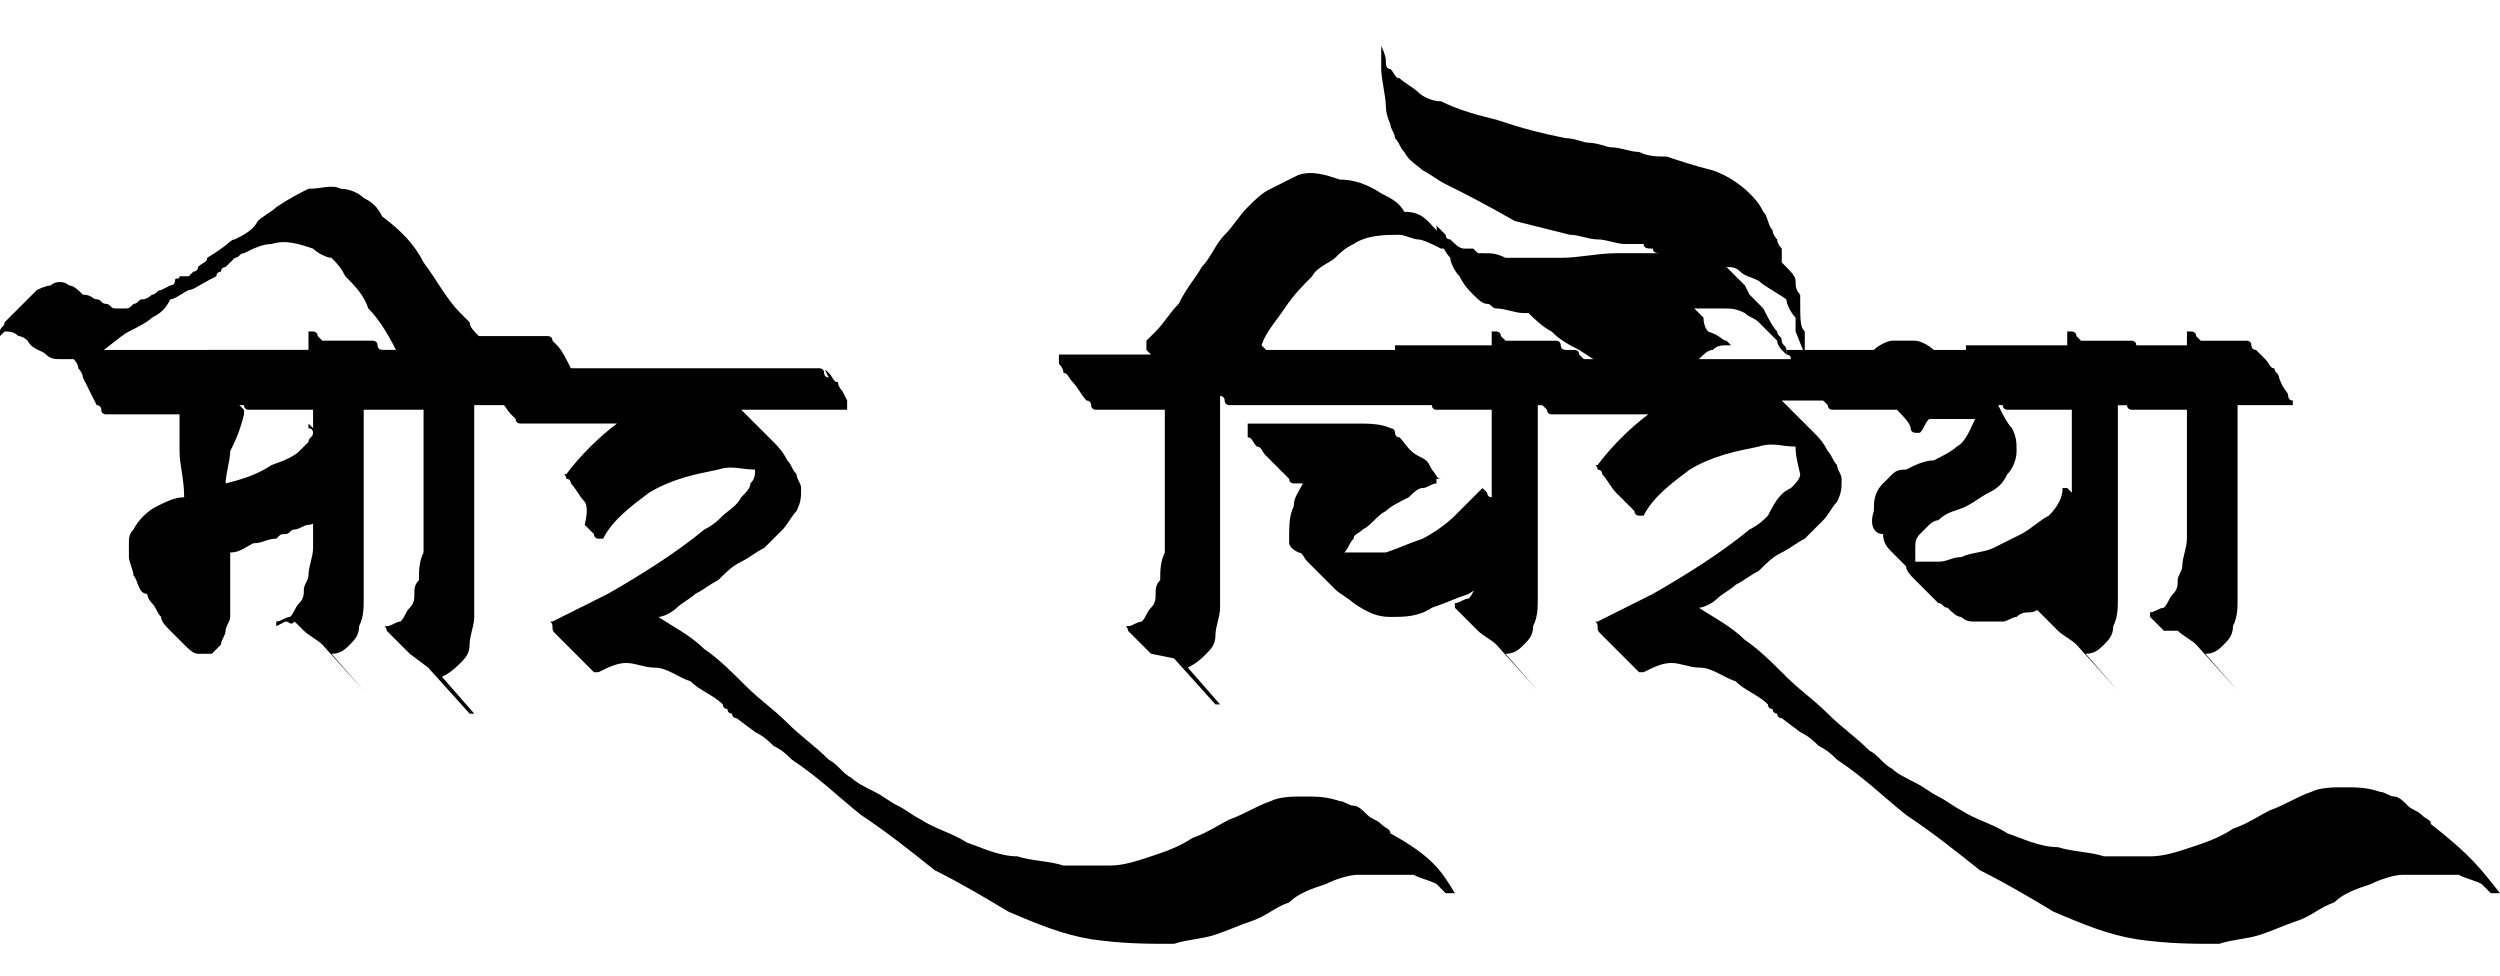 <?xml version="1.0" encoding="utf-8"?>
<!-- Generator: Adobe Illustrator 26.1.0, SVG Export Plug-In . SVG Version: 6.00 Build 0)  -->
<svg version="1.1" id="Layer_1" xmlns="http://www.w3.org/2000/svg" xmlns:xlink="http://www.w3.org/1999/xlink" x="0px" y="0px"
	 viewBox="0 0 54.3 21.2" style="enable-background:new 0 0 54.3 21.2;" xml:space="preserve">
<path d="M9.3,8.6c0,0,0,0.1,0.1,0.1c0,0.1,0,0.1,0,0.1H5.2l0,0l0,0l0.1,0.1c0,0.1,0,0.1,0,0.1C5.2,9.4,5.1,9.6,5,9.8
	c0,0.2-0.1,0.5-0.1,0.7l0,0l0,0c0.4-0.1,0.7-0.2,1-0.4C6.2,10,6.4,9.9,6.5,9.8c0.1-0.1,0.1-0.1,0.2-0.2c0-0.1,0.1-0.1,0.1-0.2l0,0
	l0,0c0,0,0-0.1-0.1-0.1c0,0,0,0,0-0.1l0,0l0,0c0,0,0,0,0.1,0.1c0,0,0,0.1,0.1,0.1c0.1,0.1,0.1,0.2,0.2,0.2c0,0,0.1,0.1,0.1,0.2
	c0.1,0.1,0.1,0.2,0.2,0.3c0,0,0.1,0.1,0.1,0.2l0.1,0.1v0.1c0,0.1,0,0.2,0,0.2c0,0.1-0.1,0.1-0.1,0.2c-0.1,0.2-0.2,0.2-0.3,0.3
	c0,0-0.1,0.1-0.2,0.1s-0.2,0.1-0.3,0.1c-0.1,0-0.2,0.1-0.3,0.1c-0.1,0-0.1,0.1-0.2,0.1s-0.1,0-0.2,0.1c-0.2,0-0.3,0.1-0.5,0.1
	C5.3,11.9,5.2,12,5,12v0.1v0.1c0,0.2,0,0.4,0,0.6c0,0.2,0,0.4,0,0.6c0,0.1-0.1,0.2-0.1,0.3c0,0.1-0.1,0.2-0.1,0.3
	c-0.1,0.1-0.1,0.1-0.2,0.2c-0.1,0-0.2,0-0.3,0s-0.2-0.1-0.3-0.2s-0.2-0.2-0.3-0.3c-0.1-0.1-0.2-0.2-0.2-0.3
	c-0.1-0.1-0.1-0.2-0.2-0.3c0,0-0.1-0.1-0.1-0.2C3,12.9,3,12.6,2.9,12.5c0-0.1-0.1-0.3-0.1-0.4c0-0.1,0-0.2,0-0.3
	c0-0.1,0-0.2,0.1-0.3C3,11.3,3.2,11.1,3.4,11c0.2-0.1,0.4-0.2,0.6-0.2c0-0.4-0.1-0.7-0.1-1c0-0.1,0-0.3,0-0.4s0-0.3,0-0.4H2.3
	c0,0-0.1,0-0.1-0.1c0,0,0-0.1-0.1-0.1C2,8.6,1.9,8.4,1.8,8.2C1.8,8.1,1.7,8,1.7,8c0-0.1-0.1-0.2-0.1-0.2V7.7c0-0.1,0-0.1,0-0.1h7
	c0,0,0.1,0,0.1,0.1l0.1,0.1C8.8,7.9,8.8,8,8.9,8C9,8.1,9,8.1,9.1,8.2C9,8.3,9.1,8.5,9.3,8.6z"/>
<path d="M9,8.6c0,0,0,0.1,0.1,0.1c0,0.1,0,0.1,0,0.1H7.9c0,0.2,0,0.4,0,0.6c0,0.2,0,0.4,0,0.6c0,0.2,0,0.4,0,0.6c0,0.2,0,0.4,0,0.6
	c0,0.2,0,0.4,0,0.6s0,0.4,0,0.6c0,0.2,0,0.4,0,0.6c0,0.2,0,0.4-0.1,0.6c0,0.2-0.1,0.3-0.2,0.4c-0.1,0.1-0.2,0.2-0.4,0.2l0,0l0.7,0.8
	l0,0l-0.9-1c-0.1-0.1-0.3-0.2-0.4-0.3l-0.2-0.2c-0.1,0.1-0.1,0-0.2,0L6,13.6c0,0,0,0,0-0.1l0,0c0.1,0,0.2-0.1,0.3-0.1
	c0.1-0.1,0.1-0.2,0.2-0.3c0.1-0.1,0.1-0.2,0.1-0.3c0-0.1,0.1-0.2,0.1-0.3c0-0.2,0.1-0.4,0.1-0.6s0-0.4,0-0.7c0-0.2,0-0.3,0-0.5
	s0-0.3,0-0.5V8.9H5.4c0,0-0.1,0-0.1-0.1L5.2,8.7C5.1,8.6,5,8.4,4.9,8.2C4.8,8.1,4.7,7.9,4.6,7.8c0,0,0-0.1-0.1-0.1
	c0-0.1,0-0.1,0-0.1h2.2V7.3V7.2l0,0h0.1c0,0,0.1,0,0.1,0.1L7,7.4h1.1c0,0,0.1,0,0.1,0.1c0,0,0,0.1,0.1,0.1c0.1,0.1,0.1,0.1,0.2,0.2
	C8.6,8,8.6,8.1,8.7,8.1c0,0.1,0.1,0.1,0.1,0.2C8.9,8.5,8.9,8.5,9,8.6z"/>
<path d="M12.9,8.6c0,0,0,0.1,0.1,0.1c0,0.1,0,0.1,0,0.1h-2.7c0,0.3,0,0.5,0,0.8v0.8c0,0.2,0,0.4,0,0.6c0,0.2,0,0.4,0,0.6
	c0,0.2,0,0.4,0,0.6c0,0.2,0,0.4,0,0.6c0,0.2,0,0.4,0,0.6s-0.1,0.4-0.1,0.6c0,0.2-0.1,0.3-0.2,0.4c-0.1,0.1-0.2,0.2-0.4,0.3l0,0
	l0.7,0.8h-0.1l-0.9-1l-0.4-0.3c-0.1-0.1-0.1-0.1-0.2-0.2c-0.1-0.1-0.1-0.1-0.2-0.2l-0.1-0.1c0-0.1-0.1-0.1,0-0.1
	c0.1,0,0.2-0.1,0.3-0.1c0.1-0.1,0.1-0.2,0.2-0.3c0.1-0.1,0.1-0.2,0.1-0.3c0-0.1,0-0.2,0.1-0.3c0-0.2,0-0.4,0.1-0.6
	c0-0.2,0-0.4,0-0.6c0-0.2,0-0.3,0-0.5s0-0.3,0-0.5V8.9H7.8c0,0-0.1,0-0.1-0.1L7.6,8.7c0-0.1-0.1-0.1-0.1-0.2
	C7.4,8.4,7.4,8.3,7.3,8.2C7.3,8.1,7.2,8,7.2,8C7.1,7.9,7,7.9,7,7.8c0,0,0-0.1-0.1-0.1c0-0.1,0-0.1,0-0.1h1.7C8.4,7.2,8.2,6.9,8,6.7
	C7.9,6.4,7.7,6.2,7.5,6C7.4,5.8,7.3,5.7,7.2,5.6c-0.1,0-0.3-0.1-0.4-0.2C6.5,5.3,6.2,5.2,5.9,5.3c-0.2,0-0.4,0.1-0.6,0.2l0,0l0,0
	l0,0l0,0c-0.1,0-0.1,0.1-0.2,0.1l0,0l0,0l0,0L5,5.7L4.9,5.8c0,0-0.1,0-0.1,0.1c0,0-0.1,0-0.1,0.1l0,0l0,0C4.3,6.2,4.2,6.3,4.1,6.3
	C3.9,6.4,3.8,6.5,3.7,6.5C3.6,6.7,3.5,6.8,3.3,6.9C3.2,7,3,7.1,2.8,7.2S2.3,7.6,2.1,7.7C2,7.7,1.8,7.8,1.7,7.8s-0.3,0-0.4,0
	c-0.1,0-0.2,0-0.3-0.1S0.7,7.6,0.6,7.4c0,0-0.1-0.1-0.2-0.1C0.3,7.2,0.2,7.2,0.1,7.2L0,7.3l0,0V7.2C0,7.1,0.1,7.1,0.1,7
	c0.1-0.1,0.1-0.1,0.2-0.2c0.1-0.1,0.3-0.3,0.4-0.4l0.1-0.1C1,6.2,1.1,6.2,1.1,6.2c0.1-0.1,0.3-0.1,0.4,0c0.1,0,0.2,0.1,0.3,0.2
	C2,6.4,2,6.5,2.1,6.5c0.1,0,0.1,0.1,0.2,0.1s0.1,0.1,0.2,0.1s0.2,0,0.2,0c0.1,0,0.1,0,0.2-0.1C3,6.6,3,6.5,3.1,6.5
	c0.1,0,0.2-0.1,0.2-0.1c0.1,0,0.1-0.1,0.2-0.1l0,0l0,0l0,0l0,0l0,0l0,0l0.2-0.1c0,0,0.1,0,0.1-0.1c0-0.1,0.1,0,0.1-0.1l0,0l0,0
	c0,0,0,0,0.1,0c0,0,0,0,0.1,0l0.1-0.1c0,0,0.1,0,0.1-0.1l0,0l0,0l0,0c0.1-0.1,0.2-0.1,0.2-0.2c0.5-0.3,0.5-0.4,0.6-0.4
	C5.3,5.1,5.5,5,5.6,4.8C5.7,4.7,5.9,4.6,6,4.5c0.3-0.2,0.5-0.3,0.7-0.4c0.3,0,0.5-0.1,0.7,0c0.2,0,0.4,0.1,0.5,0.2
	c0.2,0.1,0.3,0.2,0.4,0.4c0.4,0.3,0.7,0.6,0.9,1c0.3,0.4,0.5,0.8,0.8,1.1c0,0,0.1,0.1,0.2,0.2c0,0.1,0.1,0.2,0.2,0.3h1.5
	c0,0,0.1,0,0.1,0.1l0.1,0.1c0.1,0.1,0.2,0.3,0.3,0.5c0.1,0.1,0.1,0.1,0.2,0.2C12.8,8.5,12.8,8.6,12.9,8.6z M5.2,5.5L5.2,5.5L5.2,5.5
	L5.2,5.5z"/>
<path d="M31.6,19.4c0,0.1,0.1,0.1,0,0.1C31.7,19.5,31.6,19.5,31.6,19.4c-0.1,0-0.1,0-0.2,0l-0.1-0.1l-0.1-0.1l0,0l0,0
	c-0.2-0.1-0.3-0.1-0.5-0.2c-0.1,0-0.1,0-0.2,0s-0.1,0-0.2,0c-0.3,0-0.5,0-0.8,0c-0.2,0-0.5,0.1-0.7,0.2c-0.3,0.1-0.6,0.2-0.8,0.4
	c-0.3,0.1-0.5,0.3-0.8,0.4s-0.5,0.2-0.8,0.3c-0.3,0.1-0.6,0.1-0.9,0.2c-0.6,0-1.1,0-1.8-0.1c-0.6-0.1-1.1-0.3-1.8-0.6
	c-0.5-0.3-1-0.6-1.6-0.9c-0.5-0.4-1-0.8-1.6-1.2c-0.5-0.4-0.9-0.8-1.5-1.2c-0.1-0.1-0.2-0.2-0.4-0.3c-0.1-0.1-0.2-0.2-0.4-0.3
	l-0.4-0.3l0,0l0,0l0,0c0,0-0.1,0-0.1-0.1c0,0-0.1,0-0.1-0.1c0,0-0.1,0-0.1-0.1c-0.2-0.2-0.5-0.3-0.7-0.5c-0.3-0.1-0.5-0.3-0.8-0.3
	c-0.2,0-0.4-0.1-0.6-0.1c-0.2,0-0.4,0.1-0.6,0.2h-0.1l-0.1-0.1c-0.1-0.1-0.1-0.1-0.2-0.2s-0.1-0.1-0.2-0.2l-0.1-0.1
	c-0.1-0.1-0.1-0.1-0.2-0.2c-0.1-0.1-0.1-0.1-0.1-0.2c0-0.1-0.1-0.1,0-0.1c0.2-0.1,0.4-0.2,0.6-0.3c0.2-0.1,0.4-0.2,0.6-0.3
	c0.7-0.4,1.5-0.9,2.1-1.4c0.2-0.1,0.3-0.2,0.4-0.3c0.1-0.1,0.3-0.2,0.4-0.4c0.1-0.1,0.2-0.2,0.2-0.3c0.1-0.1,0.1-0.2,0.1-0.3
	c-0.3,0-0.5-0.1-0.8,0c-0.5,0.1-1,0.2-1.5,0.5c-0.4,0.3-0.8,0.6-1,1h-0.1c-0.1,0-0.1-0.1-0.1-0.1c-0.1-0.1-0.1-0.1-0.2-0.2
	c0.1-0.4,0-0.5,0-0.5c-0.1-0.1-0.2-0.3-0.3-0.4c0,0,0-0.1-0.1-0.1c0-0.1-0.1-0.1,0-0.1c0.3-0.4,0.7-0.8,1.1-1.1h-2.1
	c0,0-0.1,0-0.1-0.1l-0.1-0.1c-0.1-0.1-0.2-0.3-0.3-0.4c-0.1-0.1-0.1-0.2-0.2-0.2c0-0.1-0.1-0.2-0.1-0.2s0-0.1-0.1-0.1
	c0-0.1,0-0.1,0-0.1h7.4c0,0,0.1,0,0.1,0.1c0,0,0,0.1,0.1,0.1C17.9,8,17.9,8,18,8.1c0.1,0.1,0.1,0.2,0.2,0.2c0,0.1,0.1,0.2,0.1,0.2
	l0.1,0.2v0.1c0,0.1,0,0.1,0,0.1h-2.3C16.2,9,16.2,9,16.3,9.1s0.1,0.1,0.2,0.2c0.1,0.1,0.2,0.2,0.3,0.3c0.1,0.1,0.2,0.2,0.3,0.4
	c0.1,0.1,0.1,0.2,0.2,0.3c0,0.1,0.1,0.2,0.1,0.3c0,0.2,0,0.3-0.1,0.5c-0.1,0.1-0.2,0.3-0.3,0.4c-0.1,0.1-0.3,0.3-0.4,0.4
	c-0.2,0.1-0.3,0.2-0.5,0.3c-0.2,0.1-0.3,0.2-0.5,0.4c-0.2,0.1-0.3,0.2-0.5,0.3c-0.1,0.1-0.3,0.2-0.4,0.3c-0.1,0.1-0.3,0.2-0.4,0.2
	c0.3,0.2,0.7,0.4,1,0.7c0.3,0.2,0.6,0.5,0.9,0.8c0.3,0.3,0.6,0.5,0.9,0.8c0.3,0.3,0.6,0.5,0.9,0.8c0.2,0.1,0.3,0.3,0.5,0.4
	c0.1,0.1,0.3,0.2,0.5,0.3c0.2,0.1,0.3,0.2,0.5,0.3c0.2,0.1,0.3,0.2,0.5,0.3c0.3,0.2,0.7,0.3,1,0.5c0.3,0.1,0.7,0.3,1.1,0.3
	c0.3,0.1,0.7,0.1,1,0.2c0.3,0,0.7,0,1,0s0.6-0.1,0.9-0.2c0.3-0.1,0.6-0.2,0.9-0.4c0.3-0.1,0.6-0.3,0.8-0.4c0.3-0.1,0.6-0.3,0.9-0.4
	c0.2-0.1,0.5-0.1,0.7-0.1c0.3,0,0.5,0,0.8,0.1c0.1,0,0.2,0.1,0.3,0.1c0.1,0,0.2,0.1,0.3,0.2c0.1,0.1,0.2,0.1,0.3,0.2
	s0.2,0.1,0.2,0.2C31.1,18.6,31.3,18.9,31.6,19.4L31.6,19.4z"/>
<path d="M37.5,7.4C37.5,7.6,37.5,7.6,37.5,7.4c0.1,0.1,0.1,0.1,0.1,0.1l0,0h-0.1c-0.1,0-0.2,0-0.3,0.1c-0.1,0-0.2,0.1-0.3,0.2
	C36.8,8,36.7,8,36.6,8.1c-0.1,0.1-0.2,0.1-0.4,0.1c-0.2,0-0.3,0-0.5,0c-0.2,0-0.3-0.1-0.5-0.1c-0.3-0.1-0.6-0.3-0.9-0.5
	c-0.2-0.1-0.4-0.2-0.6-0.4c-0.2-0.1-0.4-0.3-0.5-0.4c-0.1-0.1-0.2-0.2-0.3-0.3c-0.1-0.1-0.2-0.2-0.3-0.3c0,0,0,0-0.1,0
	c0,0,0,0-0.1,0L32.1,6L32,5.9l-0.1-0.1l-0.1-0.1c0,0-0.1,0-0.1-0.1l0,0l-0.1-0.1l-0.1-0.1l0,0l0,0c0,0,0,0-0.1,0c0,0,0,0-0.1,0
	c-0.2-0.1-0.4-0.2-0.5-0.2s-0.3-0.1-0.4-0.1c-0.3,0-0.7,0-1,0.2c-0.2,0.1-0.3,0.2-0.4,0.3S28.6,5.8,28.5,6c-0.2,0.2-0.4,0.4-0.6,0.7
	c-0.2,0.3-0.4,0.5-0.5,0.8l0,0l0,0c0.1,0.1,0.1,0.1,0.2,0.2C27.6,7.9,27.6,8,27.8,8c0,0.1,0.1,0.2,0.1,0.2c0,0.1,0.1,0.2,0.1,0.2
	v0.1c0,0.1,0,0.1,0,0.1h-1.5c0,0.3,0,0.5,0,0.8v0.8c0,0.2,0,0.4,0,0.6s0,0.4,0,0.6c0,0.2,0,0.4,0,0.6c0,0.2,0,0.4,0,0.6s0,0.4,0,0.6
	c0,0.2-0.1,0.4-0.1,0.6c0,0.2-0.1,0.3-0.2,0.4c-0.1,0.1-0.2,0.2-0.4,0.3l0,0l0.7,0.8h-0.1l-0.9-1L25,14.2c-0.1-0.1-0.1-0.1-0.2-0.2
	c-0.1-0.1-0.1-0.1-0.2-0.2l-0.1-0.1c0-0.1-0.1-0.1,0-0.1s0.2-0.1,0.3-0.1c0.1-0.1,0.1-0.2,0.2-0.3c0.1-0.1,0.1-0.2,0.1-0.3
	s0-0.2,0.1-0.3c0-0.2,0-0.4,0.1-0.6c0-0.2,0-0.4,0-0.6s0-0.3,0-0.5c0-0.2,0-0.3,0-0.5V8.9h-1.5c0,0-0.1,0-0.1-0.1c0,0,0-0.1-0.1-0.1
	c-0.1-0.1-0.2-0.3-0.3-0.4c-0.1-0.1-0.1-0.2-0.2-0.2c0-0.1-0.1-0.2-0.1-0.2V7.8V7.7l0,0h2l-0.1-0.1V7.4c0,0,0,0,0.1-0.1
	c0,0,0,0,0.1-0.1c0.2-0.2,0.3-0.4,0.5-0.6C25.8,6.2,26,6,26.1,5.8c0.2-0.2,0.3-0.5,0.5-0.7s0.3-0.4,0.5-0.6s0.3-0.3,0.5-0.4
	c0.2-0.1,0.4-0.2,0.6-0.3c0.3-0.1,0.6,0,0.9,0.1c0.3,0,0.6,0.1,0.9,0.3c0.2,0.1,0.4,0.2,0.5,0.4C30.9,4.6,31,4.8,31.2,5
	c0.1,0.1,0.2,0.2,0.3,0.2c0.1,0.1,0.2,0.2,0.3,0.2l0,0c0,0,0,0,0.1,0c0,0,0,0,0.1,0l0.1,0.1l0.1,0.1l0.1,0.1l0,0l0,0
	c0,0,0.1,0,0.1,0.1c0,0,0.1,0,0.1,0.1L32.6,6l0.1,0.1c0,0,0,0,0.1,0l0,0l0,0c0,0,0.1,0,0.1,0.1c0.1,0,0.2,0.1,0.3,0.1
	s0.2,0.1,0.3,0.1c0.1,0,0.2,0.1,0.3,0.1c0.1,0,0.2,0,0.3,0.1c0.1,0,0.2,0,0.3,0c0.1,0,0.2,0,0.3-0.1c0.1,0,0.2-0.1,0.2-0.1
	c0.1,0,0.1-0.1,0.2-0.1c0.1-0.1,0.3-0.2,0.4-0.2c0.2,0.1,0.4,0.1,0.5,0.1c0.1,0,0.1,0.1,0.2,0.1c0.1,0.1,0.1,0.1,0.2,0.1
	c0.1,0.1,0.2,0.2,0.3,0.2c0.1,0.1,0.2,0.2,0.3,0.3c0,0.2,0.1,0.3,0.1,0.3C37.4,7.3,37.4,7.4,37.5,7.4z M31.3,5.4L31.3,5.4L31.3,5.4z
	"/>
<path d="M35,8.6c0,0,0,0.1,0.1,0.1c0,0.1,0,0.1,0,0.1h-8.4c0,0-0.1,0-0.1-0.1c0,0,0-0.1-0.1-0.1c-0.1-0.1-0.1-0.1-0.2-0.2
	c-0.1-0.1-0.1-0.2-0.2-0.2C26.1,8.1,26,8,25.9,8c-0.1-0.1-0.1-0.2-0.1-0.2V7.7c0-0.1,0-0.1,0-0.1h8.4c0,0,0.1,0,0.1,0.1l0.1,0.1
	c0.1,0.1,0.2,0.3,0.3,0.5c0.1,0.1,0.1,0.1,0.2,0.2C34.9,8.5,35,8.6,35,8.6z M32.7,11.2c0.1,0.1,0.1,0.1,0.2,0.2
	c0.1,0.1,0.1,0.2,0.2,0.2c0,0,0,0.1,0.1,0.1c0,0.1,0,0.1,0,0.1c-0.2,0.2-0.3,0.4-0.6,0.6c-0.2,0.2-0.4,0.3-0.7,0.5
	c-0.3,0.1-0.5,0.2-0.8,0.3c-0.3,0.2-0.6,0.2-0.9,0.2c-0.3,0-0.5-0.1-0.8-0.3c-0.1-0.1-0.3-0.2-0.4-0.3c-0.1-0.1-0.2-0.2-0.3-0.3
	c-0.1-0.1-0.2-0.2-0.3-0.3c-0.1-0.1-0.1-0.2-0.2-0.2C28,11.9,28,11.8,28,11.8c0-0.4,0-0.6,0.1-0.8c0-0.2,0.1-0.3,0.2-0.5l0,0l0,0
	h-0.2c0,0-0.1,0-0.1-0.1l-0.1-0.1c-0.1-0.1-0.1-0.1-0.2-0.2s-0.1-0.1-0.2-0.2c-0.1-0.1-0.1-0.2-0.2-0.2c-0.1-0.1-0.1-0.2-0.2-0.2
	l0,0V9.3V9.2l0,0c0.3,0,0.5,0,0.8,0c0.3,0,0.5,0,0.8,0s0.5,0,0.8,0c0.2,0,0.5,0,0.7,0.1c0,0,0.1,0,0.1,0.1c0,0,0,0.1,0.1,0.1
	c0.1,0.1,0.2,0.3,0.4,0.4C31,10,31,10,31.1,10.2c0.1,0.1,0.1,0.2,0.2,0.2c-0.1,0-0.1,0-0.1,0v0.1l0,0c-0.1,0-0.2,0.1-0.3,0.1
	c-0.1,0-0.2,0.1-0.3,0.2c-0.2,0.1-0.4,0.2-0.5,0.3c-0.2,0.1-0.3,0.3-0.5,0.4c-0.1,0.1-0.2,0.1-0.2,0.2c-0.1,0.1-0.1,0.2-0.2,0.3l0,0
	l0,0c0.3,0,0.6,0,0.9,0c0.3-0.1,0.5-0.2,0.8-0.3c0.2-0.1,0.5-0.3,0.7-0.5c0.2-0.2,0.4-0.4,0.6-0.6l0,0c0,0,0,0,0.1,0.1
	c0,0,0,0.1,0.1,0.1C32.5,10.9,32.6,11.1,32.7,11.2L32.7,11.2z"/>
<path d="M34.5,8.6c0,0,0,0.1,0.1,0.1c0,0.1,0,0.1,0,0.1h-1.2c0,0.2,0,0.4,0,0.6c0,0.2,0,0.4,0,0.6c0,0.2,0,0.4,0,0.6
	c0,0.2,0,0.4,0,0.6c0,0.2,0,0.4,0,0.6s0,0.4,0,0.6c0,0.2,0,0.4,0,0.6c0,0.2,0,0.4-0.1,0.6c0,0.2-0.1,0.3-0.2,0.4
	c-0.1,0.1-0.2,0.2-0.4,0.2l0,0l0.7,0.8l0,0l-0.9-1c-0.1-0.1-0.3-0.2-0.4-0.3l-0.2-0.2c-0.1-0.1-0.1-0.1-0.2-0.2l-0.1-0.1
	c0,0,0,0,0-0.1l0,0c0.1,0,0.2-0.1,0.3-0.1c0.1-0.1,0.1-0.2,0.2-0.3s0.1-0.2,0.1-0.3s0.1-0.2,0.1-0.3c0-0.2,0.1-0.4,0.1-0.6
	s0-0.4,0-0.7c0-0.2,0-0.3,0-0.5s0-0.3,0-0.5V8.9h-1.2c0,0-0.1,0-0.1-0.1l-0.1-0.1c-0.1-0.1-0.2-0.3-0.3-0.5
	c-0.1-0.2-0.2-0.3-0.3-0.5c0,0,0-0.1-0.1-0.1c0-0.1,0-0.1,0-0.1h2.1V7.3V7.2l0,0h0.1c0,0,0.1,0,0.1,0.1l0.1,0.1h1.1
	c0,0,0.1,0,0.1,0.1c0,0,0,0.1,0.1,0.1C34,7.8,34,7.8,34.1,7.9c0.1,0.1,0.1,0.2,0.2,0.2c-0.1,0.1,0,0.2,0,0.3
	C34.4,8.5,34.4,8.5,34.5,8.6z"/>
<path d="M54.3,19.4c0,0.1,0.1,0.1,0,0.1C54.3,19.5,54.3,19.5,54.3,19.4c-0.1,0-0.1,0-0.2,0l-0.1-0.1l-0.1-0.1l0,0l0,0
	c-0.2-0.1-0.3-0.1-0.5-0.2c-0.1,0-0.1,0-0.2,0s-0.1,0-0.2,0c-0.3,0-0.5,0-0.8,0c-0.2,0-0.5,0.1-0.7,0.2c-0.3,0.1-0.6,0.2-0.8,0.4
	c-0.3,0.1-0.5,0.3-0.8,0.4s-0.5,0.2-0.8,0.3c-0.3,0.1-0.6,0.1-0.9,0.2c-0.6,0-1.1,0-1.8-0.1c-0.6-0.1-1.1-0.3-1.8-0.6
	c-0.5-0.3-1-0.6-1.6-0.9c-0.5-0.4-1-0.8-1.6-1.2c-0.5-0.4-0.9-0.8-1.5-1.2c-0.1-0.1-0.2-0.2-0.4-0.3c-0.1-0.1-0.2-0.2-0.4-0.3
	l-0.4-0.3l0,0l0,0l0,0c0,0-0.1,0-0.1-0.1c0,0-0.1,0-0.1-0.1c0,0-0.1,0-0.1-0.1c-0.2-0.2-0.5-0.3-0.7-0.5c-0.3-0.1-0.5-0.3-0.8-0.3
	c-0.2,0-0.4-0.1-0.6-0.1c-0.2,0-0.4,0.1-0.6,0.2h-0.1l-0.1-0.1c-0.1-0.1-0.1-0.1-0.2-0.2c-0.1-0.1-0.1-0.1-0.2-0.2l-0.1-0.1
	c-0.1-0.1-0.1-0.1-0.2-0.2c-0.1-0.1-0.1-0.1-0.1-0.2c0-0.1-0.1-0.1,0-0.1c0.2-0.1,0.4-0.2,0.6-0.3c0.2-0.1,0.4-0.2,0.6-0.3
	c0.7-0.4,1.5-0.9,2.1-1.4c0.2-0.1,0.3-0.2,0.4-0.3c0.2-0.4,0.3-0.5,0.5-0.6c0.1-0.1,0.2-0.2,0.2-0.3C39,9.9,39,9.8,39,9.7
	c-0.3,0-0.5-0.1-0.8,0c-0.5,0.1-1,0.2-1.5,0.5c-0.4,0.3-0.8,0.6-1,1h-0.1c-0.1,0-0.1-0.1-0.1-0.1c-0.1-0.1-0.1-0.1-0.2-0.2
	c-0.1-0.1-0.1-0.1-0.2-0.2c-0.1-0.1-0.2-0.3-0.3-0.4c0,0,0-0.1-0.1-0.1c0-0.1-0.1-0.1,0-0.1c0.3-0.4,0.7-0.8,1.1-1.1h-2.1
	c0,0-0.1,0-0.1-0.1l-0.1-0.1c-0.1-0.1-0.2-0.3-0.3-0.4c-0.1-0.1-0.1-0.2-0.2-0.2c0-0.1-0.1-0.2-0.1-0.2s0-0.1-0.1-0.1
	c0-0.1,0-0.1,0-0.1h7.4c0,0,0.1,0,0.1,0.1c0,0,0,0.1,0.1,0.1c0.1-0.2,0.2-0.2,0.2-0.1c0.1,0.1,0.1,0.2,0.2,0.2
	c0,0.1,0.1,0.2,0.1,0.2L41,8.5v0.1c0,0.1,0,0.1,0,0.1h-2.3c0.1,0.1,0.1,0.1,0.2,0.2C39,9,39,9,39.1,9.1c0.1,0.1,0.2,0.2,0.3,0.3
	c0.1,0.1,0.2,0.2,0.3,0.4c0.1,0.1,0.1,0.2,0.2,0.3c0,0.1,0.1,0.2,0.1,0.3c0,0.2,0,0.3-0.1,0.5c-0.1,0.1-0.2,0.3-0.3,0.4
	c-0.1,0.1-0.3,0.3-0.4,0.4c-0.2,0.1-0.3,0.2-0.5,0.3c-0.2,0.1-0.3,0.2-0.5,0.4c-0.2,0.1-0.3,0.2-0.5,0.3c-0.1,0.1-0.3,0.2-0.4,0.3
	c-0.1,0.1-0.3,0.2-0.4,0.2c0.3,0.2,0.7,0.4,1,0.7c0.3,0.2,0.6,0.5,0.9,0.8c0.3,0.3,0.6,0.5,0.9,0.8s0.6,0.5,0.9,0.8
	c0.2,0.1,0.3,0.3,0.5,0.4c0.1,0.1,0.3,0.2,0.5,0.3s0.3,0.2,0.5,0.3s0.3,0.2,0.5,0.3c0.3,0.2,0.7,0.3,1,0.5c0.3,0.1,0.7,0.3,1.1,0.3
	c0.3,0.1,0.7,0.1,1,0.2c0.3,0,0.7,0,1,0c0.3,0,0.6-0.1,0.9-0.2c0.3-0.1,0.6-0.2,0.9-0.4c0.3-0.1,0.6-0.3,0.8-0.4
	c0.3-0.1,0.6-0.3,0.9-0.4c0.2-0.1,0.5-0.1,0.7-0.1c0.3,0,0.5,0,0.8,0.1c0.1,0,0.2,0.1,0.3,0.1s0.2,0.1,0.3,0.2
	c0.1,0.1,0.2,0.1,0.3,0.2c0.1,0.1,0.2,0.1,0.2,0.2C53.7,18.6,53.9,18.9,54.3,19.4L54.3,19.4z"/>
<path d="M39.2,7.2c0,0.1,0,0.2,0,0.2c0,0.1,0,0.2,0,0.2s0,0,0,0.1c0,0.1,0,0.1,0,0L39,7.2V7.1V7l0,0l0,0l0,0V6.9
	c-0.1-0.1-0.2-0.3-0.2-0.4c-0.3-0.2-0.5-0.3-0.6-0.4C38,6,37.9,6,37.8,5.9s-0.2-0.1-0.3-0.1l0,0l0,0c0.1,0.1,0.1,0.1,0.2,0.2
	c0.1,0.1,0.1,0.1,0.2,0.2L38,6.4l0.1,0.1l0,0l0,0l0.1,0.1l0.1,0.1c0.1,0.2,0.2,0.4,0.3,0.5c0,0.1,0.1,0.1,0.1,0.2
	c0,0.1,0.1,0.1,0.1,0.2v0.1l0,0l-0.1-0.1c0,0-0.1-0.1-0.1-0.2c0,0,0,0-0.1-0.1c0,0,0,0-0.1-0.1l0,0l0,0l0,0l0,0c0,0-0.1-0.1-0.2-0.2
	S38,6.9,37.9,6.8c-0.2-0.1-0.3-0.1-0.5-0.1c-0.2,0-0.3,0-0.5,0c-0.1,0-0.2,0-0.3,0c-0.1,0-0.2,0-0.3,0h-0.1h-0.1c-0.2,0-0.3,0-0.5,0
	s-0.3,0-0.5,0c-0.4,0-0.9,0.1-1.4,0.1c-0.2,0-0.4,0-0.6,0c-0.2,0-0.4-0.1-0.6-0.1c-0.1,0-0.1-0.1-0.2-0.1S32.1,6.5,32,6.4
	c-0.1-0.1-0.2-0.2-0.3-0.4c-0.1-0.1-0.2-0.3-0.2-0.4c-0.1-0.1-0.2-0.3-0.2-0.4c0,0-0.1-0.1-0.1-0.3l0,0l0,0c0,0,0,0,0.1,0.1l0.1,0.1
	c0,0.1,0.1,0.1,0.1,0.2c0,0,0,0,0.1,0.1h0.1c0.2,0.1,0.3,0.1,0.5,0.1s0.3,0,0.5,0.1c0.4,0,0.8,0,1.2,0c0.4,0,0.8-0.1,1.2-0.1
	c0.1,0,0.2,0,0.3,0c0.1,0,0.2,0,0.3,0c0.1,0,0.2,0,0.3,0c0.1,0,0.2,0,0.3,0h-0.1h-0.1c-0.1,0-0.2,0-0.2-0.1c-0.1,0-0.2,0-0.2-0.1
	h-0.2c-0.1,0-0.1,0-0.2,0c-0.2,0-0.4-0.1-0.6-0.1s-0.4-0.1-0.6-0.1c-0.4-0.1-0.8-0.2-1.2-0.3c-0.7-0.4-1.1-0.6-1.5-0.8
	c-0.2-0.1-0.3-0.2-0.5-0.3c-0.1-0.1-0.3-0.2-0.4-0.4c-0.1-0.1-0.1-0.2-0.2-0.3c0-0.1-0.1-0.2-0.1-0.3c0,0-0.1-0.2-0.1-0.4
	S30,1.7,30,1.5s0-0.4,0-0.6l0,0l0,0c0,0,0,0,0,0.1c0.1,0.2,0.1,0.3,0.1,0.3c0,0.1,0,0.2,0.1,0.2l0,0l0,0c0.1,0.1,0.1,0.2,0.2,0.2
	c0.1,0.1,0.3,0.2,0.4,0.3s0.3,0.2,0.5,0.2c0.4,0.2,0.8,0.3,1.2,0.4C33.1,2.8,33.5,2.9,34,3c0.2,0,0.4,0.1,0.5,0.1
	c0.2,0,0.4,0.1,0.5,0.1c0.2,0,0.4,0.1,0.6,0.1c0.2,0.1,0.4,0.1,0.6,0.1c0.3,0.1,0.6,0.2,1,0.3c0.3,0.1,0.6,0.3,0.8,0.5
	c0.1,0.1,0.2,0.2,0.3,0.4c0.1,0.1,0.1,0.3,0.2,0.4c0,0.1,0.1,0.2,0.1,0.2c0,0.1,0.1,0.2,0.1,0.2v0.1v0.1v0.1l0,0l0,0l0,0l0,0
	C38.9,5.9,39,6,39,6.1c0,0.1,0,0.2,0.1,0.3C39.1,7,39.1,7.1,39.2,7.2z M31.9,6.2L31.9,6.2z M32,6.2L32,6.2L32,6.2L32,6.2z"/>
<path d="M47.6,8.6v0.1c0,0.1,0,0.1,0,0.1h-4.2c0.1,0.2,0.2,0.4,0.3,0.5c0.1,0.2,0.1,0.3,0.1,0.5s-0.1,0.4-0.2,0.5
	c-0.1,0.2-0.2,0.3-0.4,0.4s-0.3,0.2-0.5,0.3c-0.2,0.1-0.4,0.1-0.6,0.3c-0.1,0-0.2,0.1-0.2,0.1c-0.1,0.1-0.1,0.1-0.2,0.2
	c-0.1,0.1-0.1,0.2-0.1,0.3s0,0.2,0,0.3l0,0c0.2,0,0.3,0,0.5,0c0.2,0,0.3-0.1,0.5-0.1c0.2-0.1,0.5-0.1,0.7-0.2
	c0.2-0.1,0.4-0.2,0.6-0.3c0.2-0.1,0.4-0.3,0.6-0.4c0.2-0.2,0.3-0.4,0.3-0.6l0,0c0,0,0,0,0.1,0l0.1,0.1c0.1,0.1,0.1,0.1,0.2,0.2
	c0.1,0.1,0.1,0.1,0.2,0.2c0.1,0.1,0.2,0.3,0.4,0.4c0,0,0,0,0.1,0.1v0.1c0,0.2-0.1,0.3-0.2,0.4c-0.1,0.1-0.2,0.2-0.3,0.3
	s-0.3,0.2-0.4,0.3C45,13,44.8,13,44.7,13.1c-0.1,0-0.2,0.1-0.3,0.1c-0.1,0-0.2,0.1-0.3,0.1c-0.1,0-0.2,0-0.3,0.1
	c-0.1,0-0.2,0.1-0.3,0.1c-0.2,0-0.4,0-0.6,0c-0.1,0-0.2,0-0.3-0.1c-0.1,0-0.2-0.1-0.3-0.2c-0.1,0-0.1-0.1-0.2-0.1
	c0,0-0.1-0.1-0.2-0.2c-0.1-0.1-0.2-0.2-0.3-0.3c-0.1-0.1-0.2-0.2-0.2-0.3c-0.1-0.1-0.2-0.2-0.3-0.3c-0.1-0.1-0.2-0.2-0.2-0.4
	c-0.2,0-0.3-0.2-0.2-0.5c0-0.2,0-0.4,0.2-0.6c0.1-0.1,0.1-0.1,0.2-0.2c0.1-0.1,0.2-0.1,0.3-0.1c0.2-0.1,0.4-0.2,0.6-0.2
	c0.2-0.1,0.4-0.2,0.5-0.3c0.2-0.1,0.3-0.4,0.4-0.6h-1c-0.1,0.1-0.1,0.2-0.2,0.3l0,0c0,0,0,0-0.1,0c0,0-0.1,0-0.1-0.1
	S41.3,9,41.2,8.9h-1.4c0,0-0.1,0-0.1-0.1l-0.1-0.1c-0.1-0.1-0.1-0.2-0.2-0.2c-0.1-0.1-0.1-0.1-0.2-0.2C39.1,8.1,39,8,38.9,7.8
	c0,0,0-0.1-0.1-0.1c0-0.1,0-0.1,0-0.1h1.9c0.1-0.1,0.3-0.2,0.4-0.2c0.2,0,0.3,0,0.5,0c0.1,0,0.3,0.1,0.4,0.2h4.8c0,0,0.1,0,0.1,0.1
	c0,0,0,0.1,0.1,0.1c0.1,0.1,0.2,0.3,0.3,0.4c0,0.1,0.1,0.2,0.1,0.2S47.5,8.6,47.6,8.6z"/>
<path d="M47.2,8.6c0,0,0,0.1,0.1,0.1c0,0.1,0,0.1,0,0.1H46c0,0.2,0,0.4,0,0.6c0,0.2,0,0.4,0,0.6c0,0.2,0,0.4,0,0.6
	c0,0.2,0,0.4,0,0.6c0,0.2,0,0.4,0,0.6s0,0.4,0,0.6c0,0.2,0,0.4,0,0.6c0,0.2,0,0.4-0.1,0.6c0,0.2-0.1,0.3-0.2,0.4
	c-0.1,0.1-0.2,0.2-0.4,0.2l0,0l0.7,0.8l0,0l-0.9-1c-0.1-0.1-0.3-0.2-0.4-0.3l-0.2-0.2c-0.1-0.1-0.1-0.1-0.2-0.2l-0.1-0.1
	c0,0,0,0,0-0.1l0,0c0.1,0,0.2-0.1,0.3-0.1c0.1-0.1,0.1-0.2,0.2-0.3c0.1-0.1,0.1-0.2,0.1-0.3s0.1-0.2,0.1-0.3c0-0.2,0.1-0.4,0.1-0.6
	s0-0.4,0-0.7c0-0.2,0-0.3,0-0.5s0-0.3,0-0.5V8.9h-1.4c0,0-0.1,0-0.1-0.1l-0.1-0.1c-0.1-0.1-0.2-0.3-0.3-0.5C43,8,42.9,7.9,42.8,7.7
	c0,0,0-0.1-0.1-0.1c0-0.1,0-0.1,0-0.1h2.2V7.3V7.2l0,0H45c0,0,0.1,0,0.1,0.1l0.1,0.1h1.1c0,0,0.1,0,0.1,0.1c0,0,0,0.1,0.1,0.1
	c0.1,0.1,0.1,0.1,0.2,0.2C46.9,8,46.9,8.1,47,8.1c0,0.1,0.1,0.1,0.1,0.2C47.1,8.5,47.2,8.5,47.2,8.6z"/>
<path d="M49.7,8.6c0,0,0,0.1,0.1,0.1c0,0.1,0,0.1,0,0.1h-1.2c0,0.2,0,0.4,0,0.6c0,0.2,0,0.4,0,0.6c0,0.2,0,0.4,0,0.6
	c0,0.2,0,0.4,0,0.6c0,0.2,0,0.4,0,0.6s0,0.4,0,0.6c0,0.2,0,0.4,0,0.6c0,0.2,0,0.4-0.1,0.6c0,0.2-0.1,0.3-0.2,0.4
	c-0.1,0.1-0.2,0.2-0.4,0.2l0,0l0.7,0.8l0,0l-0.9-1c-0.1-0.1-0.3-0.2-0.4-0.3L47,13.7c-0.1-0.1-0.1-0.1-0.2-0.2l-0.1-0.1
	c0,0,0,0,0-0.1l0,0c0.1,0,0.2-0.1,0.3-0.1c0.1-0.1,0.1-0.2,0.2-0.3s0.1-0.2,0.1-0.3s0.1-0.2,0.1-0.3c0-0.2,0.1-0.4,0.1-0.6
	s0-0.4,0-0.7c0-0.2,0-0.3,0-0.5s0-0.3,0-0.5V8.9h-1.2c0,0-0.1,0-0.1-0.1L46,8.7c-0.1-0.1-0.2-0.3-0.3-0.5c-0.1-0.2-0.2-0.3-0.3-0.5
	c0,0,0-0.1-0.1-0.1c0-0.1,0-0.1,0-0.1h2.2V7.3V7.2l0,0h0.1c0,0,0.1,0,0.1,0.1l0.1,0.1h1c0,0,0.1,0,0.1,0.1c0,0,0,0.1,0.1,0.1
	c0.1,0.1,0.1,0.1,0.2,0.2c0.1,0.1,0.1,0.2,0.2,0.2c0,0.1,0.1,0.1,0.1,0.2C49.6,8.5,49.7,8.5,49.7,8.6z"/>
</svg>
